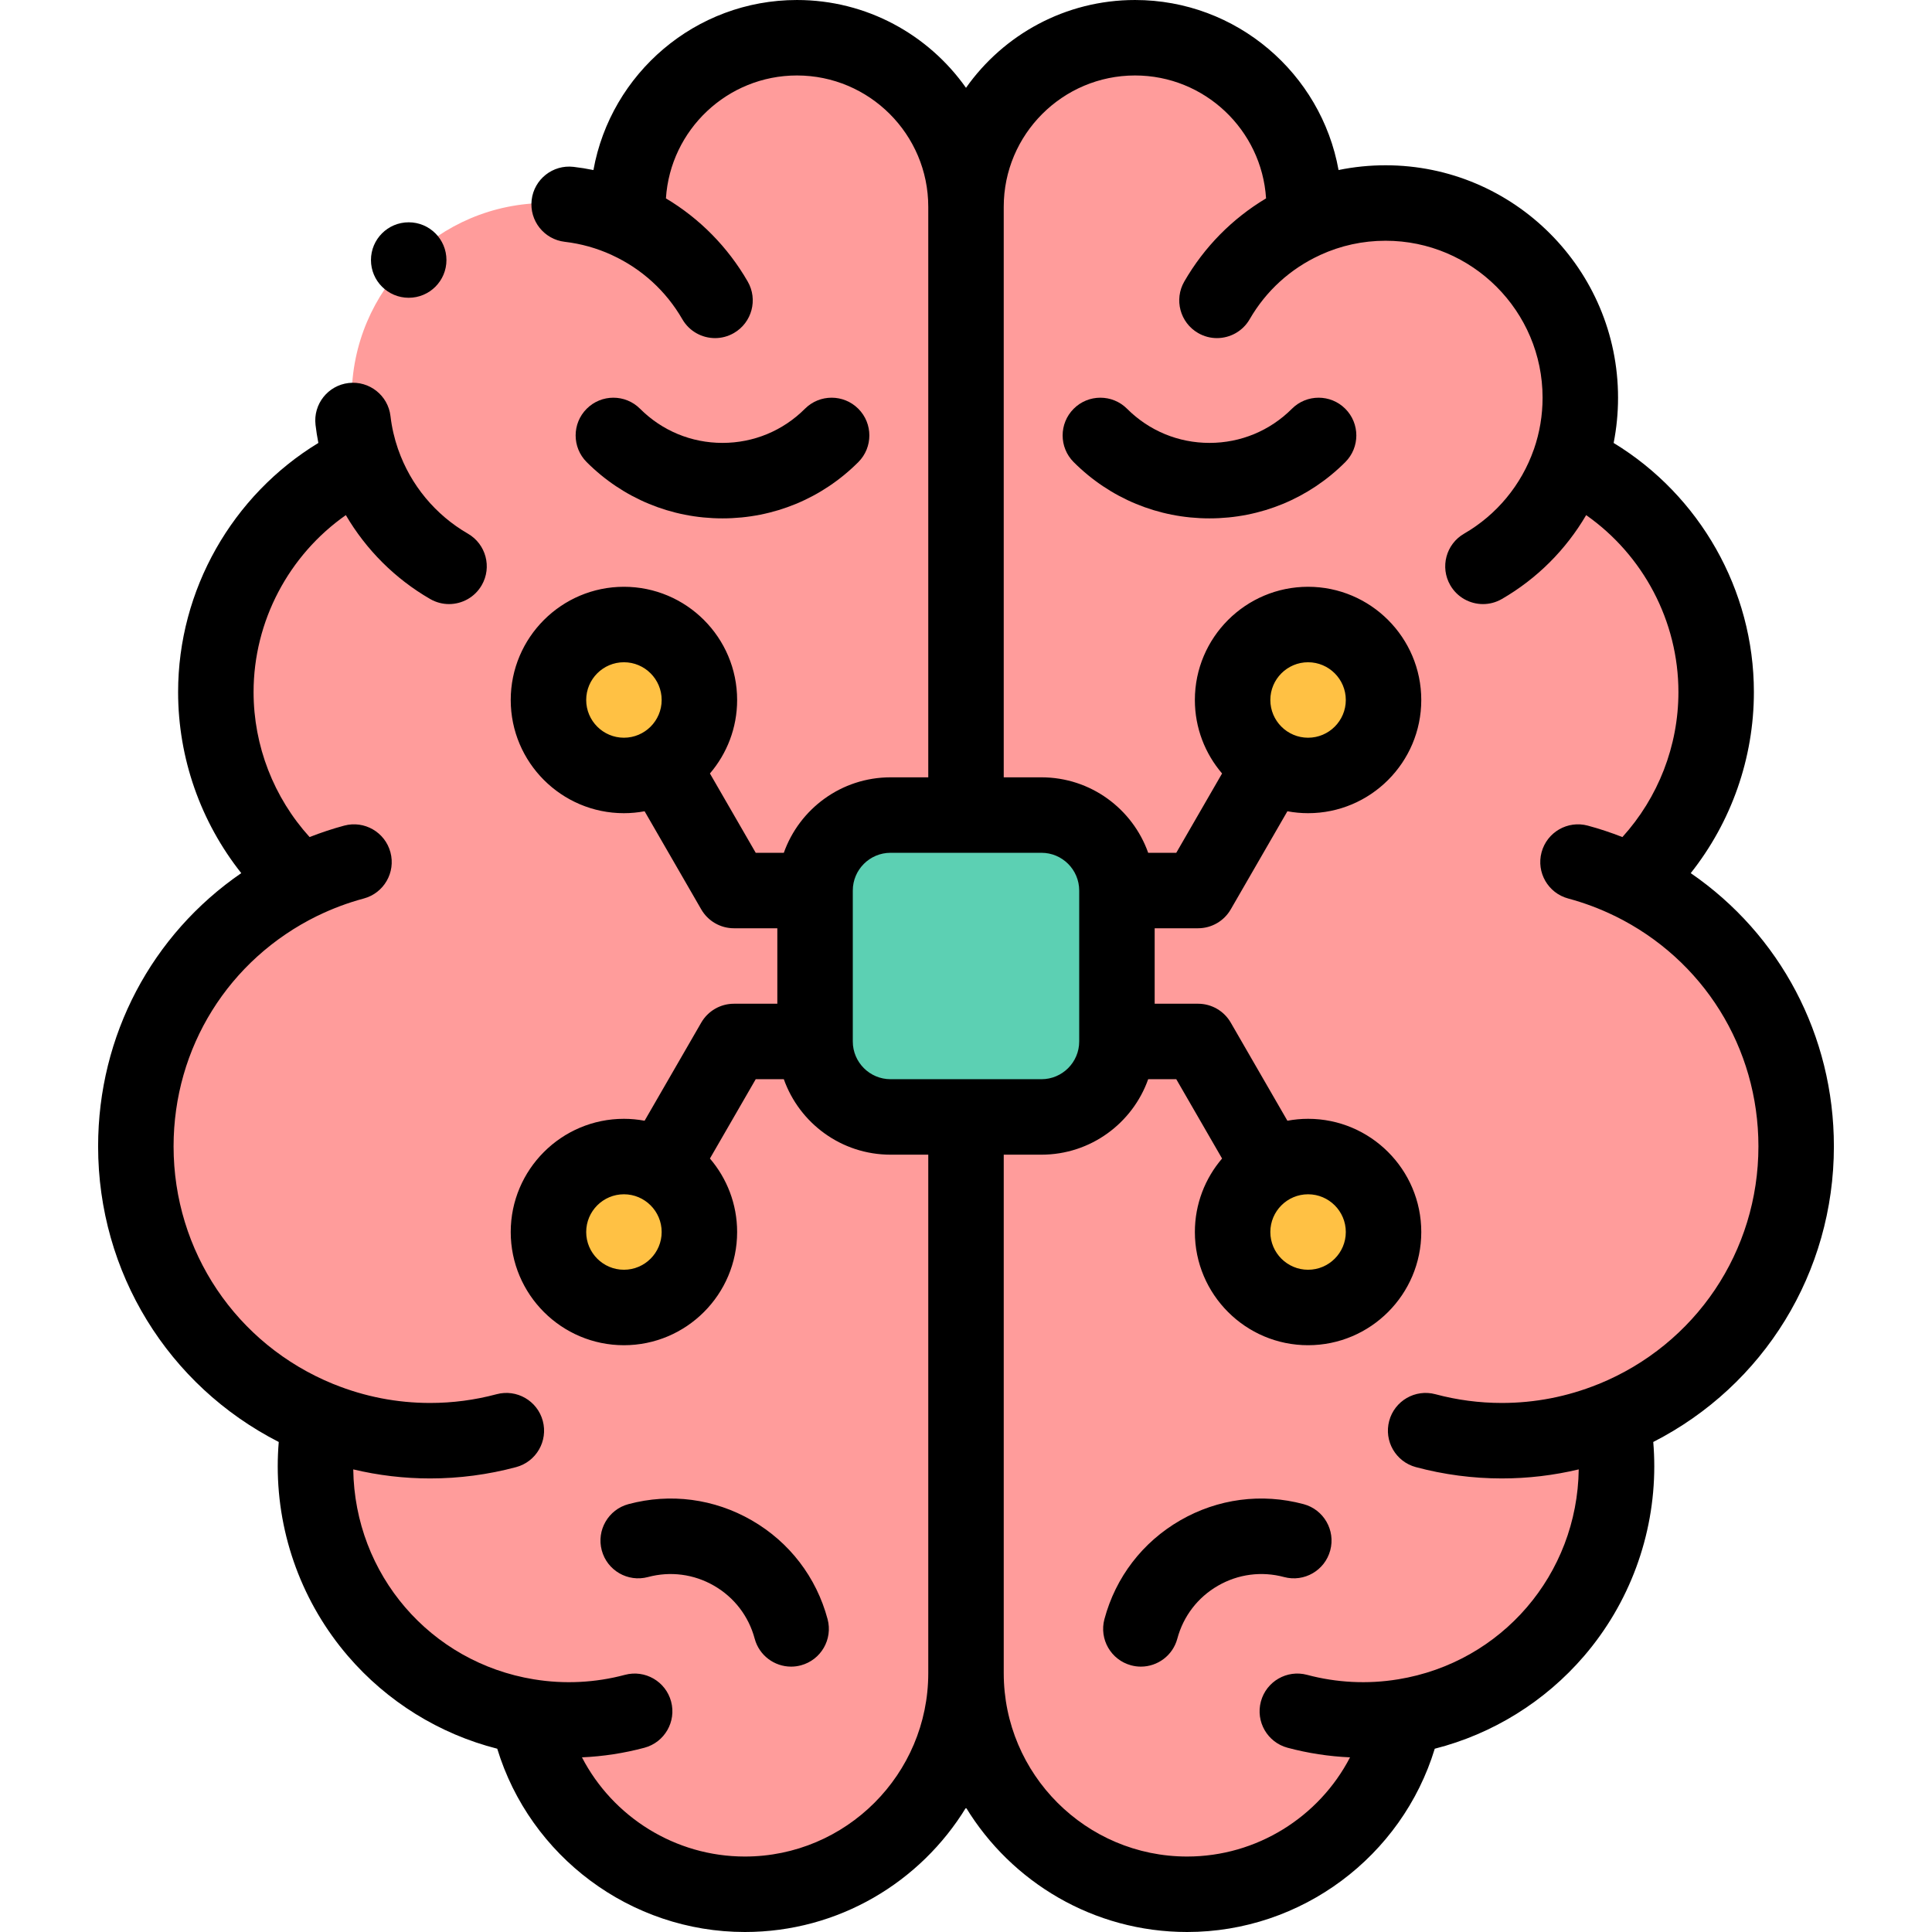 <svg id="Layer_1" enable-background="new 0 0 512 512" height="512" viewBox="0 0 512 512" width="512" xmlns="http://www.w3.org/2000/svg"><g><g clip-rule="evenodd" fill-rule="evenodd"><g fill="#ff9c9b"><path d="m256 443.4v-388.6c0-24.64-20.16-44.8-44.8-44.8s-44.8 20.16-44.8 44.8v3.729c-6.571-3.033-13.887-4.729-21.6-4.729-28.498 0-51.6 23.102-51.6 51.6 0 5.973 1.018 11.708 2.885 17.044-22.963 10.685-38.885 33.959-38.885 60.956 0 20.004 8.744 37.964 22.615 50.274-25.942 12.671-43.815 39.309-43.815 70.125 0 32.738 20.171 60.759 48.76 72.328-.758 4.042-1.16 8.21-1.16 12.473 0 33.414 24.389 61.127 56.335 66.321 5.353 26.846 29.045 47.079 57.465 47.079 32.364 0 58.6-26.236 58.6-58.6z"/><path d="m256 54.8v388.6c0 32.364 26.236 58.6 58.6 58.6 28.42 0 52.112-20.233 57.465-47.079 31.946-5.194 56.335-32.907 56.335-66.321 0-4.262-.402-8.431-1.16-12.473 28.589-11.569 48.76-39.591 48.76-72.328 0-30.816-17.872-57.455-43.815-70.125 13.871-12.31 22.615-30.27 22.615-50.274 0-26.997-15.922-50.271-38.885-60.956 1.867-5.336 2.885-11.071 2.885-17.044 0-28.498-23.102-51.6-51.6-51.6-7.713 0-15.029 1.695-21.6 4.729v-3.729c0-24.64-20.16-44.8-44.8-44.8s-44.8 20.16-44.8 44.8z"/></g><g><ellipse cx="165.347" cy="185.503" fill="#ffc144" rx="20" ry="20" transform="matrix(.984 -.179 .179 .984 -30.471 32.512)"/><ellipse cx="165.347" cy="326.497" fill="#ffc144" rx="20" ry="20" transform="matrix(.984 -.179 .179 .984 -55.652 34.779)"/><path d="m216 276.001c0 11 9 20 20 20h20 20c11 0 20-9 20-20v-40.001c0-11-9-20-20-20h-20-20c-11 0-20 9-20 20z" fill="#5cd0b3"/><g fill="#ffc144"><ellipse cx="346.653" cy="185.503" rx="20" ry="20" transform="matrix(.707 -.707 .707 .707 -29.638 299.453)"/><ellipse cx="346.653" cy="326.497" rx="20" ry="20" transform="matrix(.707 -.707 .707 .707 -129.336 340.749)"/></g></g></g><g><path d="m486 303.799c0-29.417-14.255-56.128-37.938-72.41 10.751-13.554 16.737-30.456 16.737-47.989 0-27.058-14.346-52.129-37.168-66.013.776-3.93 1.168-7.938 1.168-11.987 0-33.966-27.634-61.6-61.6-61.6-4.233 0-8.397.421-12.467 1.258-4.607-25.586-27.038-45.058-53.932-45.058-18.491 0-34.871 9.204-44.8 23.272-9.929-14.068-26.309-23.272-44.8-23.272-26.895 0-49.327 19.476-53.934 45.065-1.743-.359-3.505-.642-5.281-.849-5.482-.634-10.451 3.29-11.09 8.776s3.291 10.451 8.776 11.09c4.305.501 8.483 1.672 12.421 3.475.04.019.077.043.118.062 7.854 3.62 14.292 9.492 18.616 16.981 1.852 3.208 5.213 5.002 8.669 5.002 1.696 0 3.416-.433 4.991-1.342 4.783-2.761 6.422-8.877 3.66-13.66-5.284-9.152-12.702-16.666-21.668-22.027 1.155-18.154 16.283-32.573 34.722-32.573 19.188 0 34.8 15.611 34.8 34.8v151.2h-10c-13.036 0-24.151 8.361-28.279 20h-7.446l-12.136-21.02c4.489-5.245 7.21-12.047 7.21-19.476 0-16.542-13.458-30-30-30s-30 13.458-30 30 13.458 30 30 30c1.871 0 3.7-.181 5.478-.51l15.014 26.006c1.786 3.094 5.087 5 8.66 5h11.499v20.001h-11.499c-3.573 0-6.874 1.906-8.66 5l-15.015 26.006c-1.778-.33-3.607-.51-5.478-.51-16.542 0-30 13.458-30 30s13.458 30 30 30 30-13.458 30-30c0-7.429-2.72-14.231-7.209-19.476l12.136-21.02h7.446c4.128 11.639 15.243 20 28.279 20h10v137.4c0 26.798-21.802 48.6-48.6 48.6-18.481 0-34.993-10.508-43.174-26.285 5.59-.249 11.144-1.096 16.554-2.545 5.334-1.43 8.5-6.913 7.071-12.248-1.429-5.334-6.914-8.501-12.248-7.071-7.81 2.093-16.069 2.505-24.052 1.196-.024-.004-.048-.004-.072-.008-27.482-4.497-47.483-27.818-47.862-55.637 6.652 1.586 13.467 2.398 20.382 2.398 7.687 0 15.35-1.009 22.776-2.999 5.334-1.429 8.5-6.913 7.071-12.248-1.43-5.334-6.91-8.502-12.248-7.071-5.738 1.537-11.659 2.317-17.599 2.317-8.776 0-17.351-1.667-25.486-4.957-.066-.027-.134-.044-.2-.07-25.71-10.497-42.313-35.189-42.313-62.974 0-26.14 14.57-49.515 38.035-61.053.055-.026.112-.043.167-.07 3.903-1.903 8.007-3.437 12.198-4.56 5.335-1.429 8.501-6.913 7.071-12.247-1.429-5.335-6.912-8.501-12.247-7.071-3.109.833-6.173 1.86-9.18 3.032-9.496-10.473-14.844-24.169-14.844-38.43 0-18.795 9.347-36.295 24.451-46.888 5.367 9.165 13.04 16.861 22.349 22.235 1.575.909 3.294 1.342 4.991 1.342 3.456 0 6.817-1.794 8.669-5.002 2.762-4.783 1.123-10.899-3.66-13.66-8.621-4.977-15.178-12.893-18.466-22.289-.015-.043-.035-.082-.051-.124-.978-2.826-1.654-5.765-2.001-8.739-.64-5.485-5.609-9.411-11.091-8.774-5.486.64-9.414 5.606-8.774 11.091.188 1.606.438 3.207.752 4.793-22.823 13.884-37.17 38.957-37.17 66.014 0 17.534 5.986 34.435 16.738 47.989-23.682 16.283-37.937 42.995-37.937 72.411 0 33.411 18.548 63.369 47.87 78.34-.18 2.15-.27 4.308-.27 6.461 0 18.437 6.605 36.285 18.6 50.257 10.395 12.109 24.263 20.68 39.575 24.571 8.69 28.51 35.288 48.572 65.625 48.572 24.786 0 46.544-13.212 58.6-32.966 12.056 19.754 33.814 32.966 58.6 32.966 30.337 0 56.936-20.062 65.625-48.572 15.312-3.891 29.18-12.462 39.575-24.571 11.994-13.972 18.6-31.82 18.6-50.257 0-2.153-.09-4.311-.27-6.461 29.322-14.971 47.87-44.929 47.87-78.34zm-330.652-118.296c0-5.514 4.486-10 10-10s10 4.486 10 10-4.486 10-10 10-10-4.486-10-10zm10 150.994c-5.514 0-10-4.486-10-10s4.486-10 10-10 10 4.486 10 10-4.486 10-10 10zm70.652-50.497c-5.514 0-10-4.486-10-10v-40c0-5.514 4.486-10 10-10h40c5.514 0 10 4.486 10 10v40.001c0 5.514-4.486 10-10 10h-40zm187.691 80.771c-.068.026-.138.044-.206.071-8.136 3.289-16.71 4.957-25.486 4.957-5.94 0-11.861-.78-17.6-2.317-5.336-1.429-10.817 1.737-12.247 7.071-1.43 5.335 1.736 10.818 7.071 12.248 7.425 1.99 15.088 2.999 22.775 2.999 6.915 0 13.73-.811 20.383-2.398-.379 27.819-20.379 51.14-47.861 55.637-.025.004-.049.004-.074.008-7.979 1.308-16.241.896-24.052-1.196-5.336-1.43-10.817 1.737-12.247 7.071-1.43 5.335 1.736 10.818 7.071 12.248 5.41 1.45 10.965 2.297 16.555 2.545-8.18 15.777-24.692 26.285-43.173 26.285-26.798 0-48.6-21.802-48.6-48.6v-137.4h10c13.036 0 24.152-8.361 28.28-20h7.445l12.137 21.02c-4.489 5.245-7.209 12.047-7.209 19.476 0 16.542 13.458 30 30 30s30-13.458 30-30-13.458-30-30-30c-1.872 0-3.701.181-5.479.51l-15.015-26.006c-1.786-3.094-5.088-5-8.66-5h-11.499v-20h11.498c3.572 0 6.874-1.906 8.66-5l15.016-26.007c1.778.33 3.607.51 5.478.51 16.542 0 30-13.458 30-30s-13.458-30-30-30-30 13.458-30 30c0 7.429 2.72 14.23 7.209 19.476l-12.136 21.021h-7.445c-4.128-11.639-15.243-20-28.28-20h-10v-151.2c0-19.188 15.611-34.8 34.8-34.8 18.44 0 33.568 14.419 34.721 32.572-8.966 5.362-16.385 12.876-21.668 22.027-2.762 4.783-1.123 10.899 3.66 13.66 1.575.91 3.294 1.342 4.99 1.342 3.456 0 6.818-1.794 8.67-5.002 4.324-7.489 10.761-13.361 18.616-16.981.036-.017.069-.038.105-.055 5.444-2.496 11.266-3.764 17.305-3.764 22.938 0 41.6 18.662 41.6 41.6 0 4.663-.769 9.239-2.279 13.605-.017.046-.038.088-.054.134-3.288 9.396-9.847 17.312-18.467 22.289-4.783 2.761-6.422 8.877-3.66 13.66 1.853 3.208 5.213 5.002 8.67 5.002 1.696 0 3.416-.433 4.99-1.342 9.309-5.374 16.982-13.07 22.349-22.235 15.104 10.593 24.451 28.093 24.451 46.888 0 14.261-5.349 27.956-14.844 38.43-3.007-1.172-6.071-2.199-9.179-3.032-5.336-1.431-10.817 1.737-12.247 7.071s1.736 10.818 7.071 12.247c4.189 1.123 8.294 2.657 12.198 4.56.054.026.11.044.165.069 23.466 11.538 38.037 34.914 38.037 61.054 0 27.783-16.601 52.475-42.309 62.972zm-77.038-50.274c5.514 0 10 4.486 10 10s-4.486 10-10 10-10-4.486-10-10 4.486-10 10-10zm-10-130.994c0-5.514 4.486-10 10-10s10 4.486 10 10-4.486 10-10 10-10-4.486-10-10z"/><path d="m227.46 122.467c3.905-3.905 3.905-10.237 0-14.143s-10.237-3.905-14.143 0c-5.835 5.835-13.594 9.049-21.847 9.049s-16.012-3.214-21.847-9.049c-3.905-3.905-10.237-3.905-14.143 0s-3.905 10.237 0 14.143c9.613 9.613 22.394 14.907 35.989 14.907s26.378-5.294 35.991-14.907z"/><path d="m342.375 108.325c-5.835 5.835-13.594 9.049-21.847 9.049-8.252 0-16.011-3.214-21.847-9.049-3.906-3.905-10.238-3.905-14.143 0s-3.905 10.237 0 14.142c9.613 9.613 22.395 14.907 35.989 14.907 13.596 0 26.377-5.294 35.989-14.907 3.905-3.905 3.905-10.237 0-14.142-3.904-3.906-10.236-3.906-14.141 0z"/><path d="m171.717 417.931c5.958-1.594 12.18-.776 17.521 2.307 5.341 3.084 9.162 8.063 10.759 14.021 1.197 4.468 5.237 7.414 9.653 7.414.856 0 1.728-.111 2.595-.343 5.334-1.429 8.5-6.913 7.071-12.248-2.979-11.118-10.109-20.41-20.077-26.165-9.967-5.754-21.579-7.283-32.697-4.305-5.334 1.429-8.5 6.913-7.071 12.248 1.428 5.334 6.91 8.501 12.246 7.071z"/><path d="m345.459 398.613c-11.116-2.979-22.73-1.451-32.697 4.305-9.968 5.755-17.099 15.047-20.077 26.165-1.43 5.335 1.736 10.818 7.071 12.248.867.232 1.737.343 2.594.343 4.415 0 8.456-2.947 9.653-7.414 1.597-5.958 5.417-10.937 10.759-14.021 5.341-3.084 11.563-3.903 17.521-2.307 5.338 1.432 10.817-1.737 12.247-7.071 1.43-5.336-1.736-10.819-7.071-12.248z"/><path d="m108.313 78.913c5.523 0 10-4.477 10-10s-4.477-10-10-10h-.007c-5.523 0-9.996 4.477-9.996 10s4.481 10 10.003 10z"/></g></g></svg>